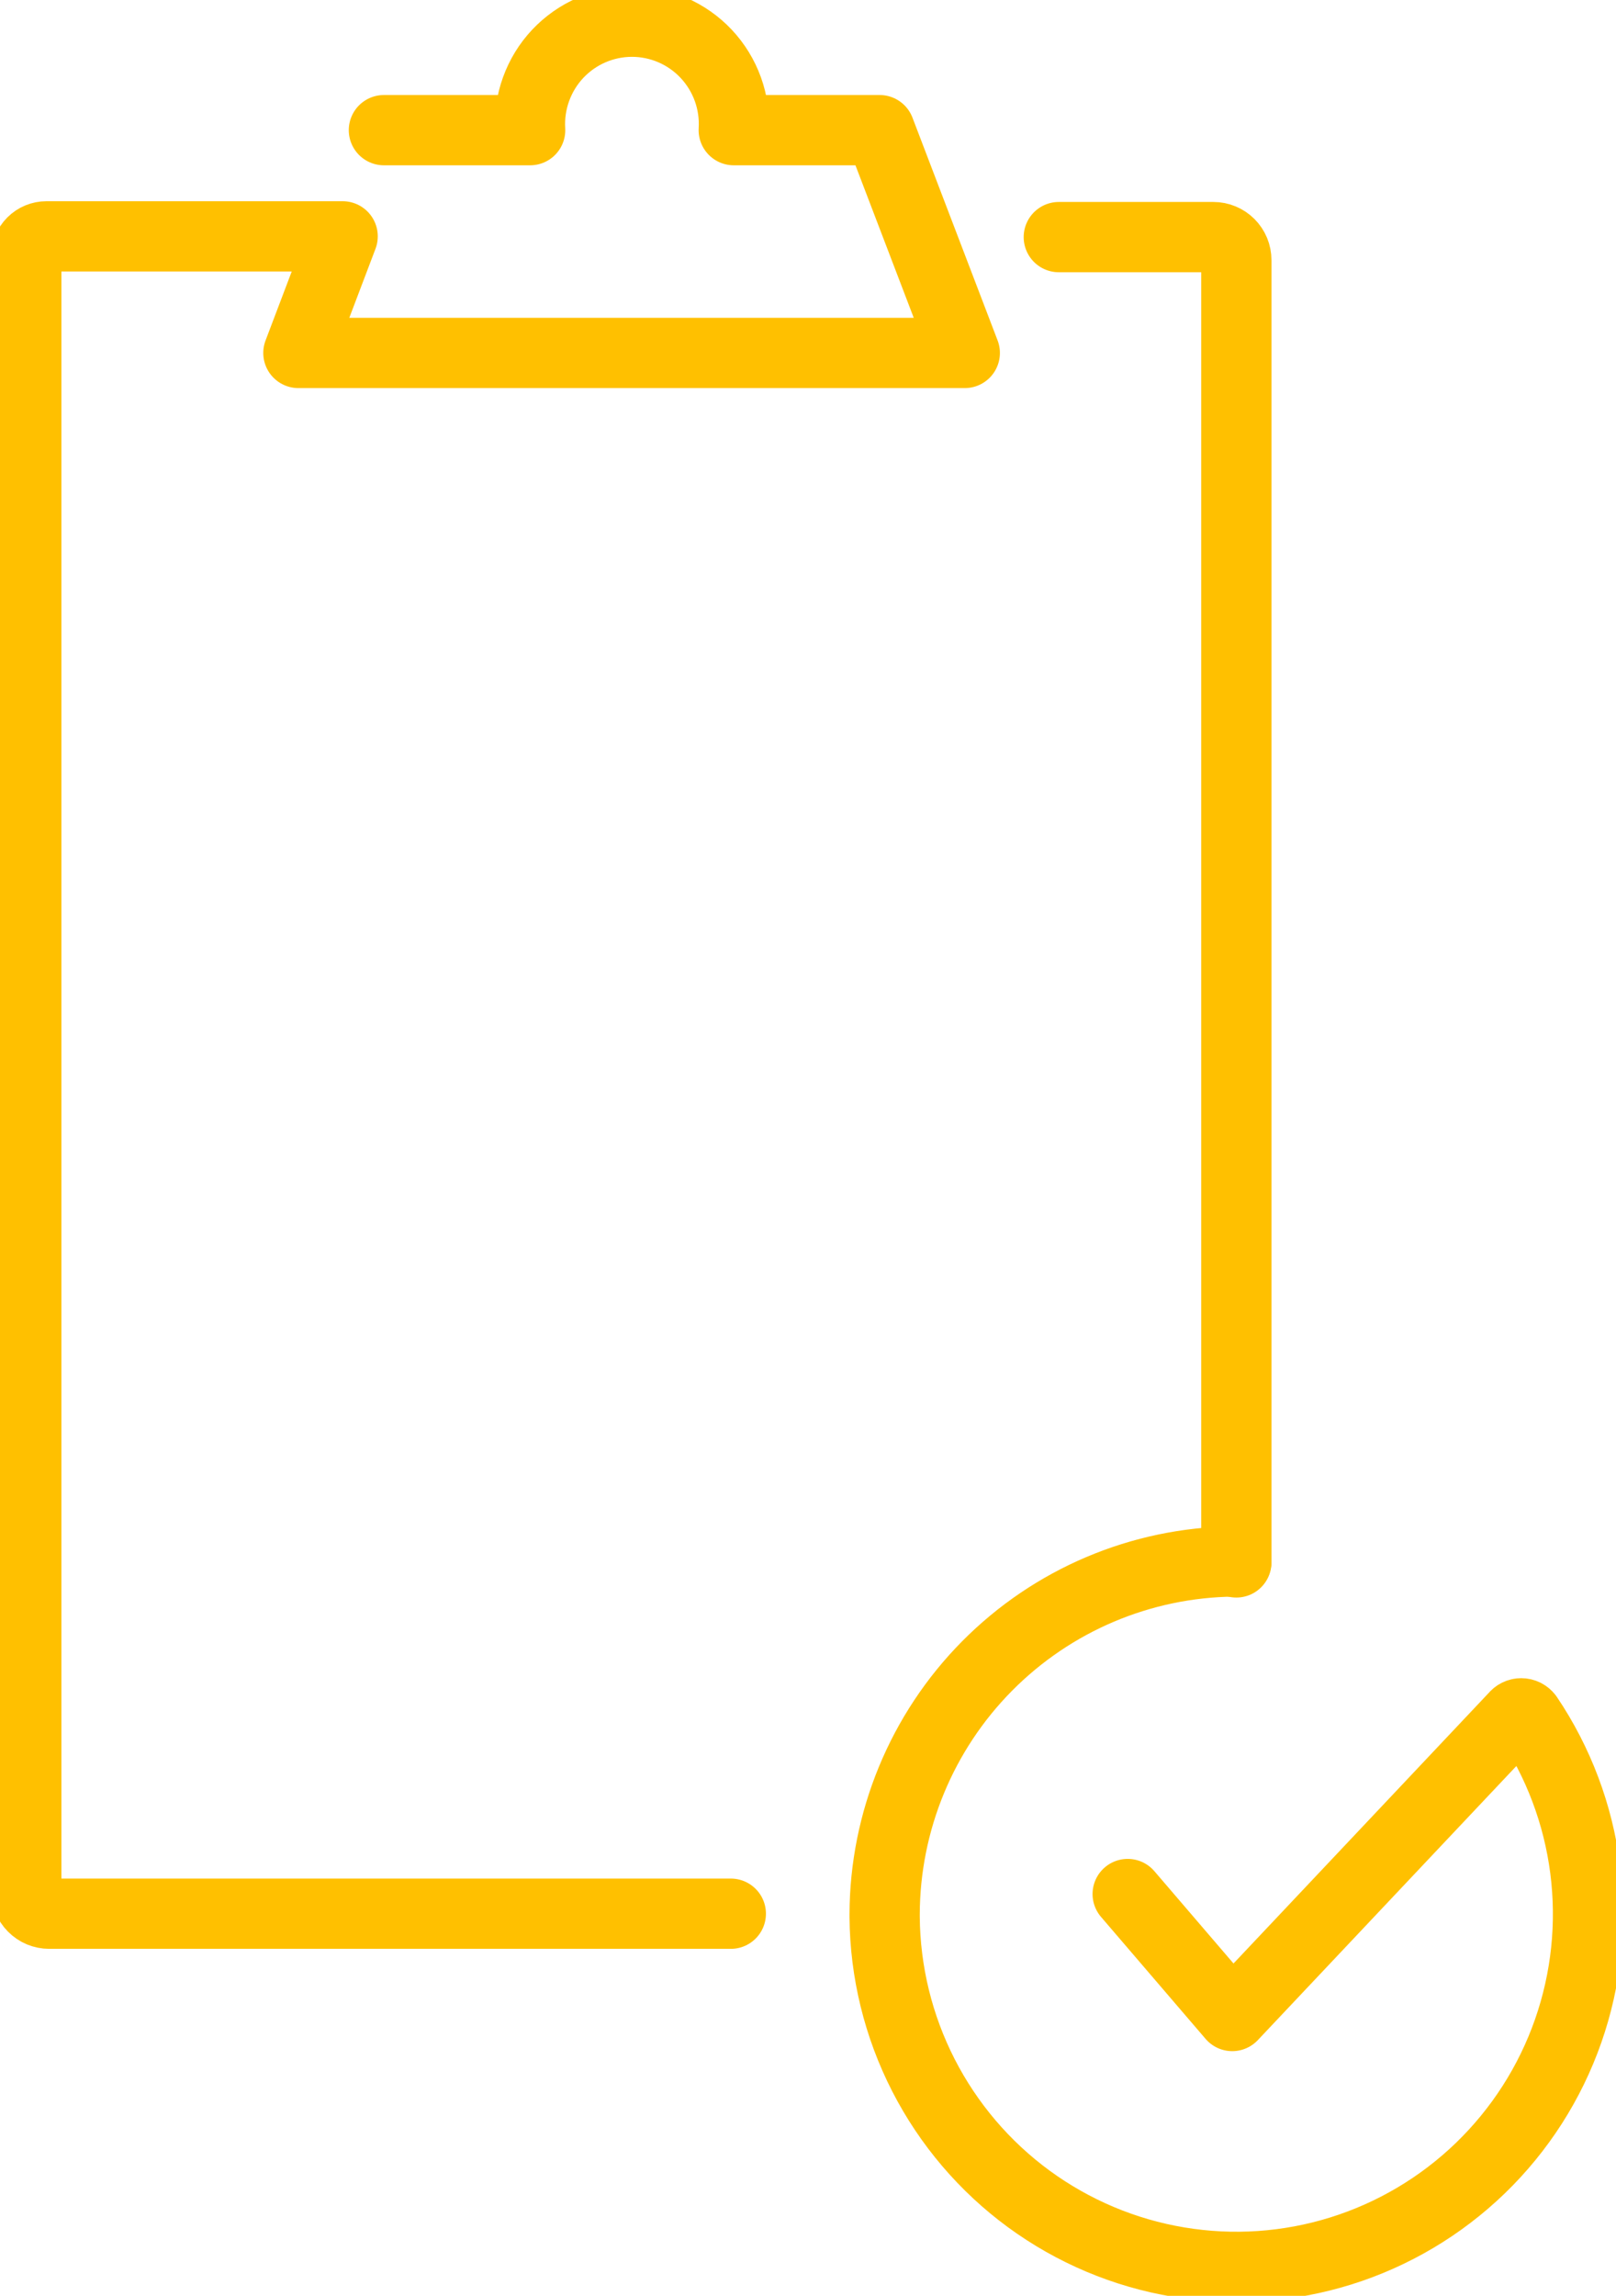 <svg width="69" height="98" viewBox="0 0 69 98" fill="none" xmlns="http://www.w3.org/2000/svg">
<g clip-path="url(#clip0_1131_233)">
<path d="M16.392 5.556H22.636C22.6 4.961 22.686 4.366 22.889 3.806C23.091 3.246 23.405 2.733 23.812 2.299C24.22 1.866 24.711 1.52 25.256 1.284C25.802 1.048 26.389 0.926 26.983 0.926C27.577 0.926 28.165 1.048 28.71 1.284C29.256 1.52 29.747 1.866 30.154 2.299C30.561 2.733 30.876 3.246 31.078 3.806C31.28 4.366 31.366 4.961 31.33 5.556H37.559L41.194 15.066H12.741L14.63 10.089H1.984C1.755 10.089 1.536 10.18 1.374 10.342C1.213 10.504 1.122 10.724 1.122 10.953V80.698C1.121 80.828 1.146 80.957 1.194 81.077C1.243 81.197 1.315 81.306 1.406 81.398C1.497 81.49 1.606 81.564 1.725 81.614C1.845 81.663 1.973 81.689 2.102 81.689H31.204" stroke="#FFC000" stroke-width="3" stroke-linecap="round" stroke-linejoin="round"/>
<path d="M45.209 10.121H51.809C51.938 10.121 52.065 10.146 52.184 10.196C52.303 10.245 52.411 10.318 52.502 10.409C52.593 10.5 52.665 10.608 52.715 10.728C52.764 10.847 52.789 10.975 52.789 11.104V66.694" stroke="#FFC000" stroke-width="3" stroke-linecap="round" stroke-linejoin="round"/>
<path d="M48.15 80.849L52.615 86.056L64.677 73.272C64.709 73.23 64.751 73.195 64.799 73.171C64.847 73.147 64.9 73.135 64.953 73.135C65.007 73.135 65.059 73.147 65.108 73.171C65.155 73.195 65.197 73.23 65.23 73.272C66.542 75.219 67.382 77.447 67.682 79.777C67.982 82.108 67.734 84.476 66.958 86.694C66.182 88.911 64.899 90.915 63.212 92.546C61.525 94.177 59.481 95.39 57.243 96.087C55.005 96.784 52.636 96.946 50.324 96.56C48.012 96.175 45.823 95.252 43.93 93.866C42.038 92.48 40.496 90.668 39.426 88.578C38.357 86.487 37.79 84.174 37.772 81.824V81.713C37.784 77.742 39.355 73.936 42.145 71.118C44.935 68.299 48.719 66.696 52.678 66.654H52.789" stroke="#FFC000" stroke-width="3" stroke-linecap="round" stroke-linejoin="round"/>
</g>
<defs>
<clipPath id="clip0_1131_233">
<rect width="69" height="98" fill="white"/>
</clipPath>
</defs>
</svg>
